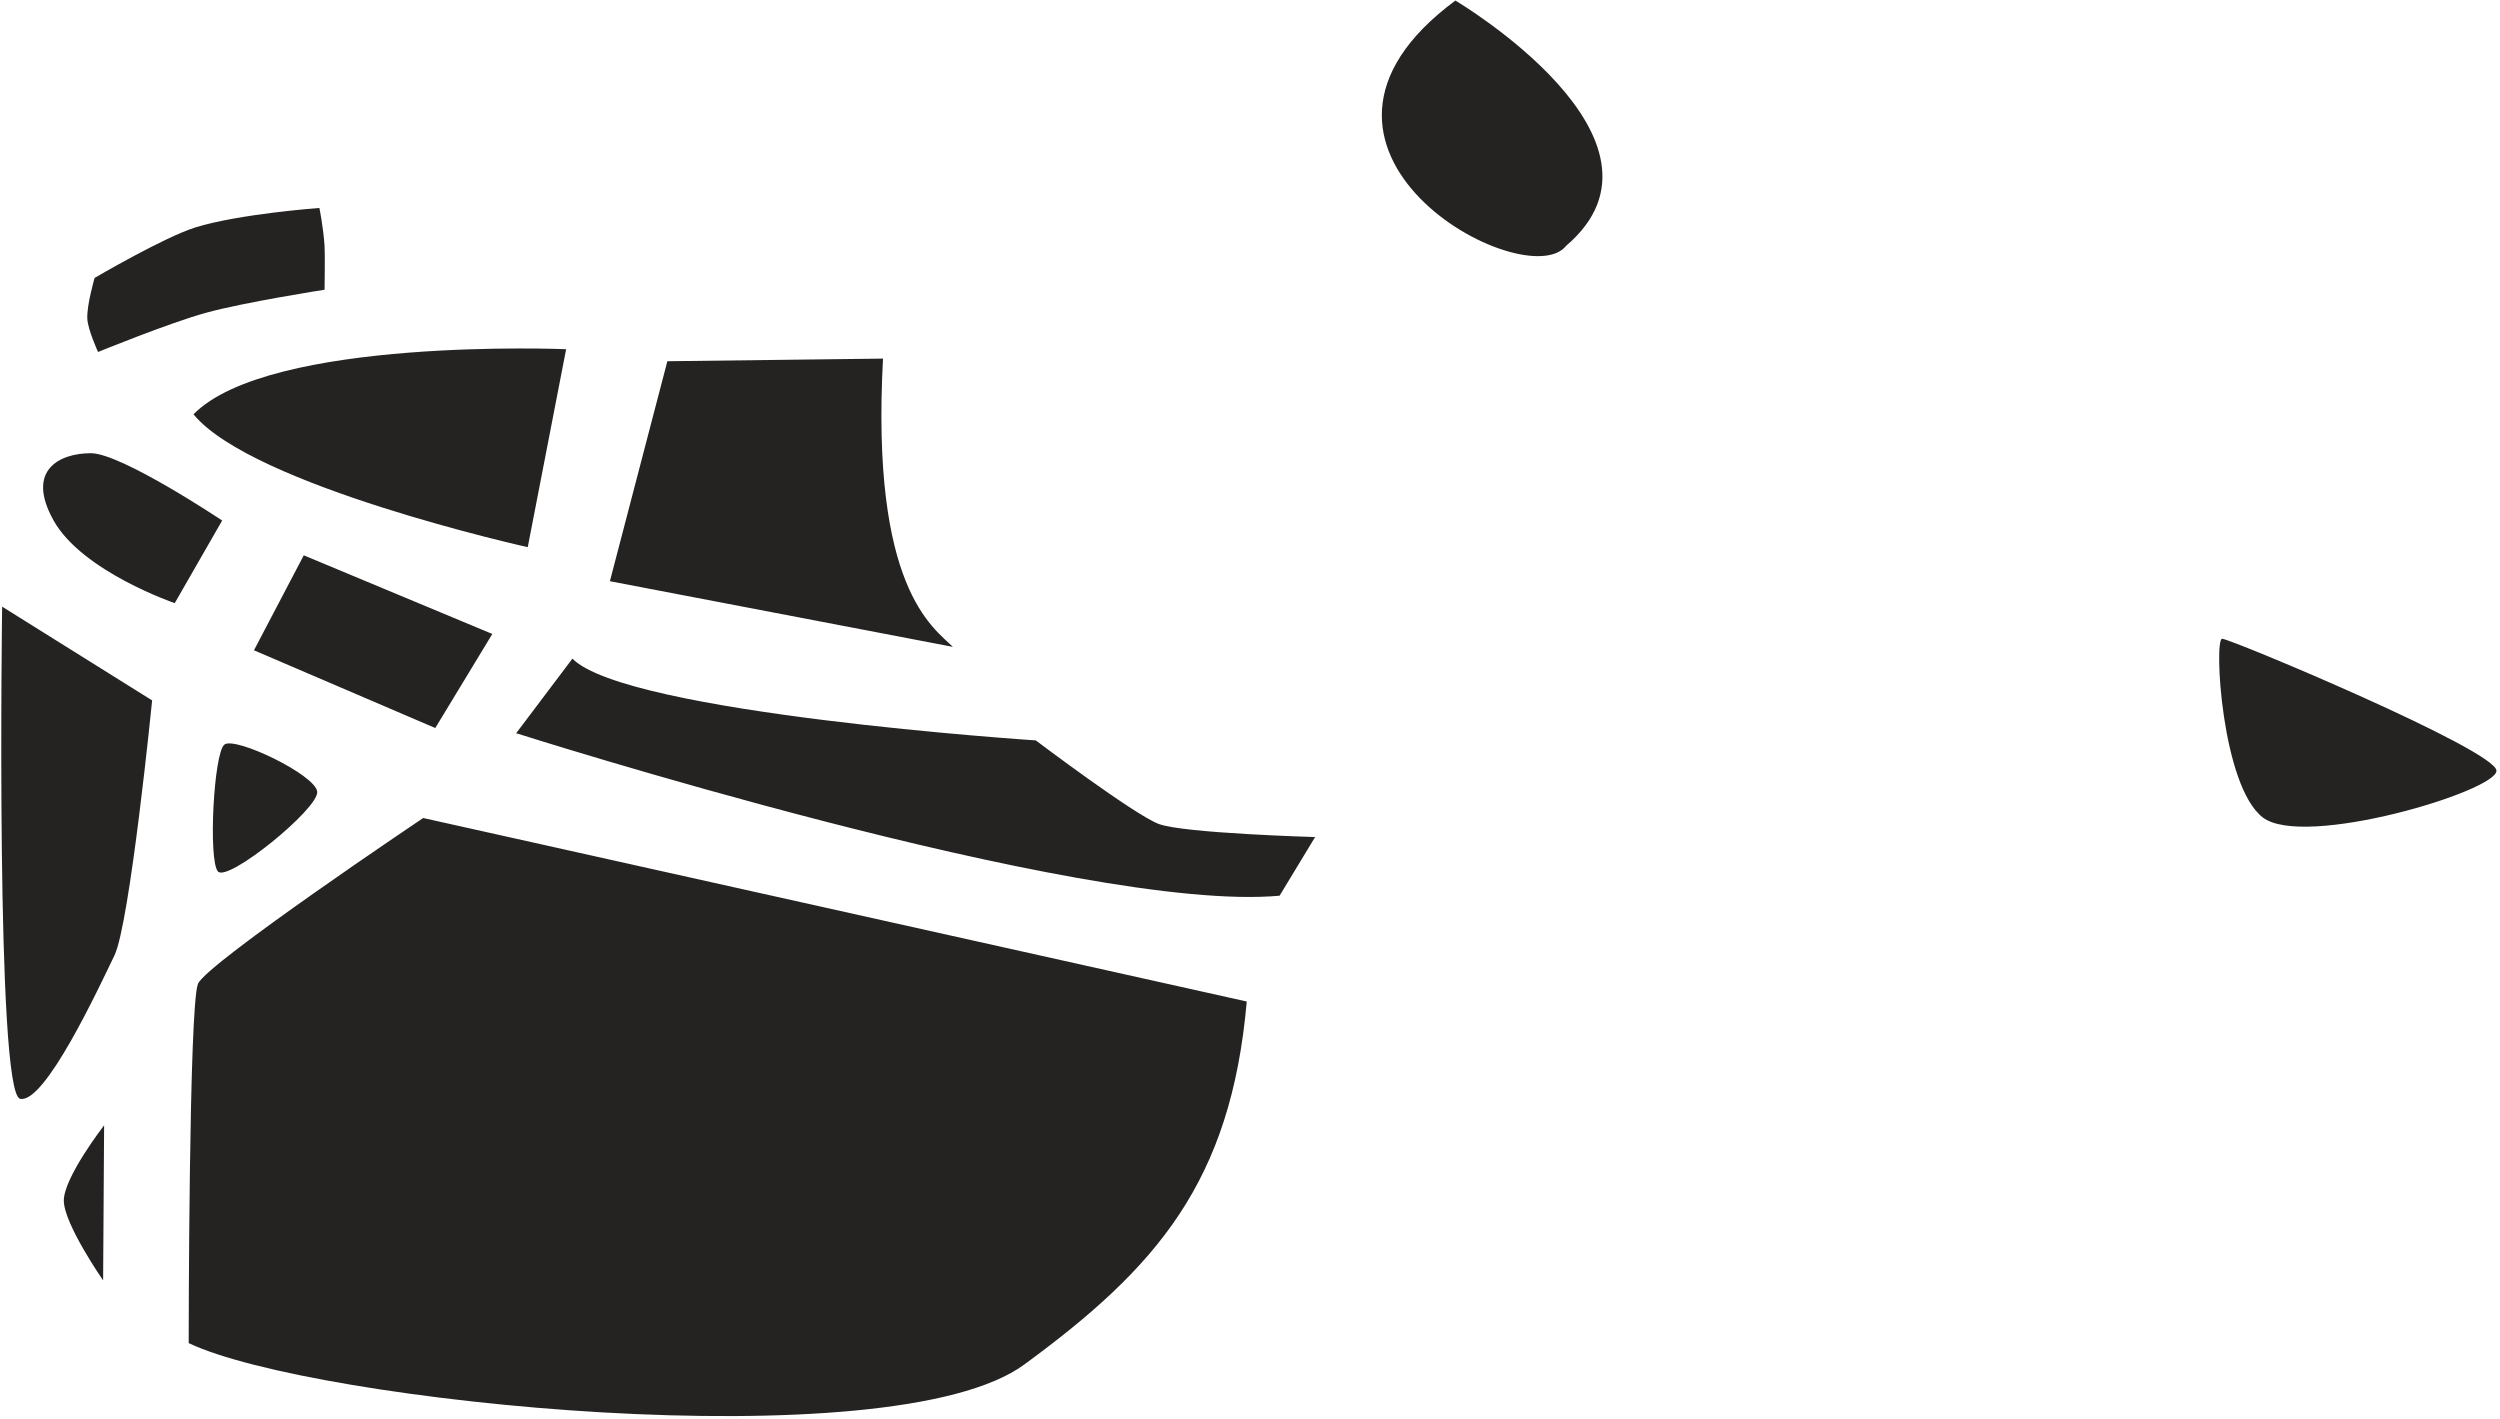 <?xml version="1.0" encoding="UTF-8" standalone="no"?>
<svg width="518px" height="294px" viewBox="0 0 518 294" version="1.1" xmlns="http://www.w3.org/2000/svg" xmlns:xlink="http://www.w3.org/1999/xlink">
    <!-- Generator: Sketch 3.6 (26304) - http://www.bohemiancoding.com/sketch -->
    <title>Transparent</title>
    <desc>Created with Sketch.</desc>
    <defs></defs>
    <g id="Page-1" stroke="none" stroke-width="1" fill="none" fill-rule="evenodd">
        <g id="robotics" transform="translate(-20, -324)" fill="#252222">
            <g id="Page-1">
                <g id="Logo">
                    <path d="M41.367,589.297 L41.573,557.166 C41.573,557.166 33.222,567.942 33.222,572.761 C33.222,577.58 41.367,589.297 41.367,589.297 L41.367,589.297 L41.367,589.297 L41.367,589.297 L41.367,589.297 Z M20.441,449.696 C20.441,449.696 19.036,550.574 24.174,551.671 C29.312,552.767 40.511,528.569 43.709,521.975 C46.906,515.381 51.523,469.124 51.523,469.124 L20.441,449.696 L20.441,449.696 L20.441,449.696 L20.441,449.696 L20.441,449.696 Z M66.503,478.273 C64.271,479.995 63.138,502.201 65.143,504.557 C67.149,506.912 86.042,491.557 85.73,488.059 C85.418,484.56 68.735,476.551 66.503,478.273 L66.503,478.273 L66.503,478.273 L66.503,478.273 L66.503,478.273 Z M31.11,431.856 C37.02,442.419 56.204,448.969 56.204,448.969 L66.032,431.856 C66.032,431.856 45.161,417.904 38.825,417.904 C32.489,417.904 25.201,421.292 31.11,431.856 L31.11,431.856 L31.11,431.856 L31.11,431.856 L31.11,431.856 Z M82.94,439.062 L72.62,458.74 L110.189,474.847 L122.007,455.357 L82.94,439.062 L82.94,439.062 L82.94,439.062 L82.94,439.062 L82.94,439.062 Z M61.036,527.818 C59.118,532.126 59.097,602.289 59.097,602.289 C84.686,614.519 204.705,626.888 232.21,606.745 C259.714,586.601 275.053,568.893 278.327,531.513 L107.682,493.492 C107.682,493.492 62.953,523.51 61.036,527.818 L61.036,527.818 L61.036,527.818 L61.036,527.818 L61.036,527.818 Z M137.303,396.356 L129.348,437.377 C129.348,437.377 72.199,424.664 60.094,409.845 C75.873,393.783 137.303,396.356 137.303,396.356 L137.303,396.356 L137.303,396.356 L137.303,396.356 L137.303,396.356 Z M158.277,398.847 L146.37,444.426 L217.445,458.032 C213.301,453.964 200.402,445.819 202.961,398.303 L158.277,398.847 L158.277,398.847 L158.277,398.847 L158.277,398.847 L158.277,398.847 Z M321.557,324.115 C321.557,324.115 370.27,352.952 344.505,374.929 C336.116,385.528 279.826,355.03 321.557,324.115 L321.557,324.115 L321.557,324.115 L321.557,324.115 L321.557,324.115 Z M60.512,371.115 C53.989,373.145 39.602,381.586 39.602,381.586 C39.602,381.586 37.958,387.209 38.09,390.032 C38.197,392.324 40.318,396.93 40.318,396.93 C40.318,396.93 55.089,390.894 62.691,388.805 C70.733,386.595 87.251,384.033 87.251,384.033 C87.251,384.033 87.359,376.706 87.251,375.009 C87.001,371.058 86.177,367.09 86.177,367.09 C86.177,367.09 69.514,368.313 60.512,371.115 L60.512,371.115 L60.512,371.115 L60.512,371.115 L60.512,371.115 Z M480.424,456.35 C482.145,456.35 537.265,479.447 537.265,483.7 C537.265,487.953 497.424,499.893 488.875,493.394 C480.326,486.895 478.702,456.35 480.424,456.35 L480.424,456.35 L480.424,456.35 L480.424,456.35 L480.424,456.35 Z M138.607,460.467 L126.953,475.917 C126.953,475.917 244.263,513.323 285.13,509.59 L292.493,497.437 C292.493,497.437 265.197,496.657 260.089,494.724 C254.98,492.791 234.613,477.411 234.613,477.411 C234.613,477.411 149.736,471.852 138.607,460.467 L138.607,460.467 L138.607,460.467 L138.607,460.467 L138.607,460.467 Z" id="Transparent"></path>
                </g>
            </g>
        </g>
    </g>
</svg>